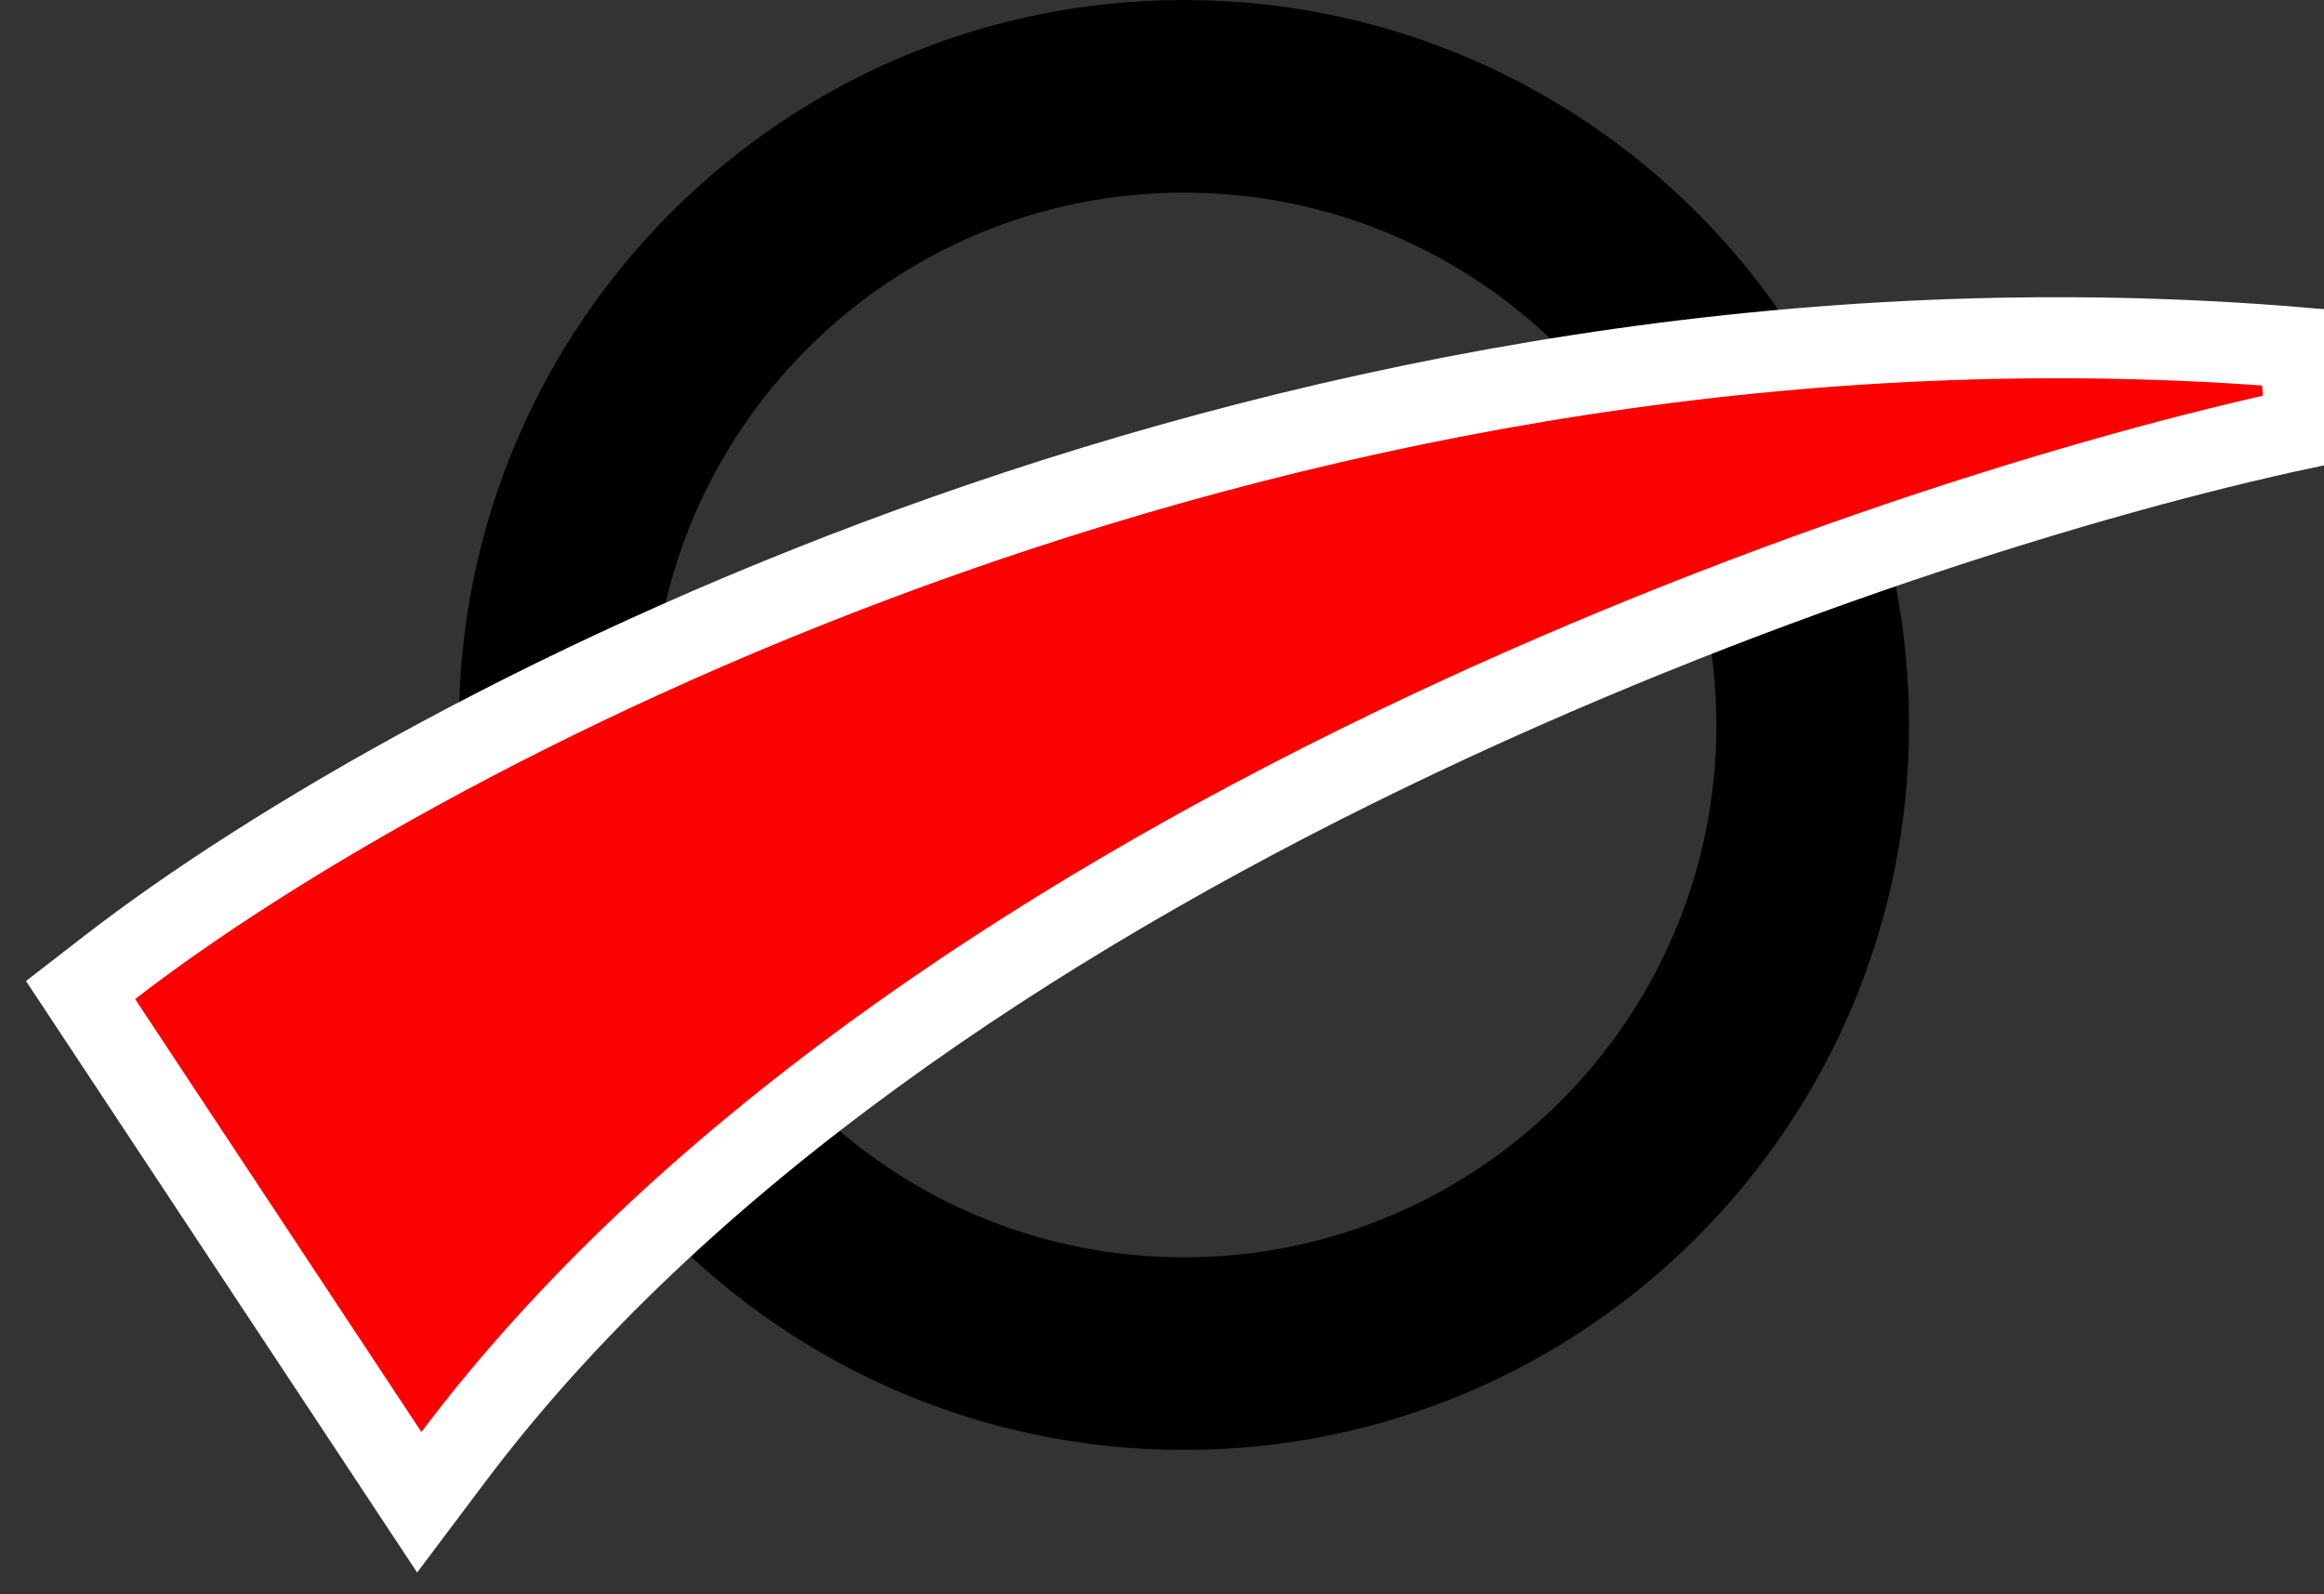 <svg width="86" height="59" viewBox="0 0 86 59" fill="none" xmlns="http://www.w3.org/2000/svg">
<rect x="0" y="0" width="86" height="59" fill="#333333" stroke="none"/>
<path fill-rule="evenodd" clip-rule="evenodd" d="M43.812 53.663C58.631 53.663 70.644 41.65 70.644 26.832C70.644 12.013 58.631 0 43.812 0C28.993 0 16.98 12.013 16.98 26.832C16.98 41.65 28.993 53.663 43.812 53.663ZM43.812 46.535C54.694 46.535 63.515 37.713 63.515 26.832C63.515 15.95 54.694 7.129 43.812 7.129C32.93 7.129 24.109 15.95 24.109 26.832C24.109 37.713 32.93 46.535 43.812 46.535Z" fill="black"/>
<path d="M4.082 35.791L2.981 36.643L3.749 37.804L14.343 53.827L15.515 55.6L16.792 53.902C25.141 42.813 38.247 34.135 51.364 27.79C64.461 21.454 77.42 17.515 85.312 15.835L85.125 12.873C47.975 9.766 15.672 26.819 4.082 35.791Z" fill="#FD0000" stroke="white" stroke-width="3"/>
</svg>
